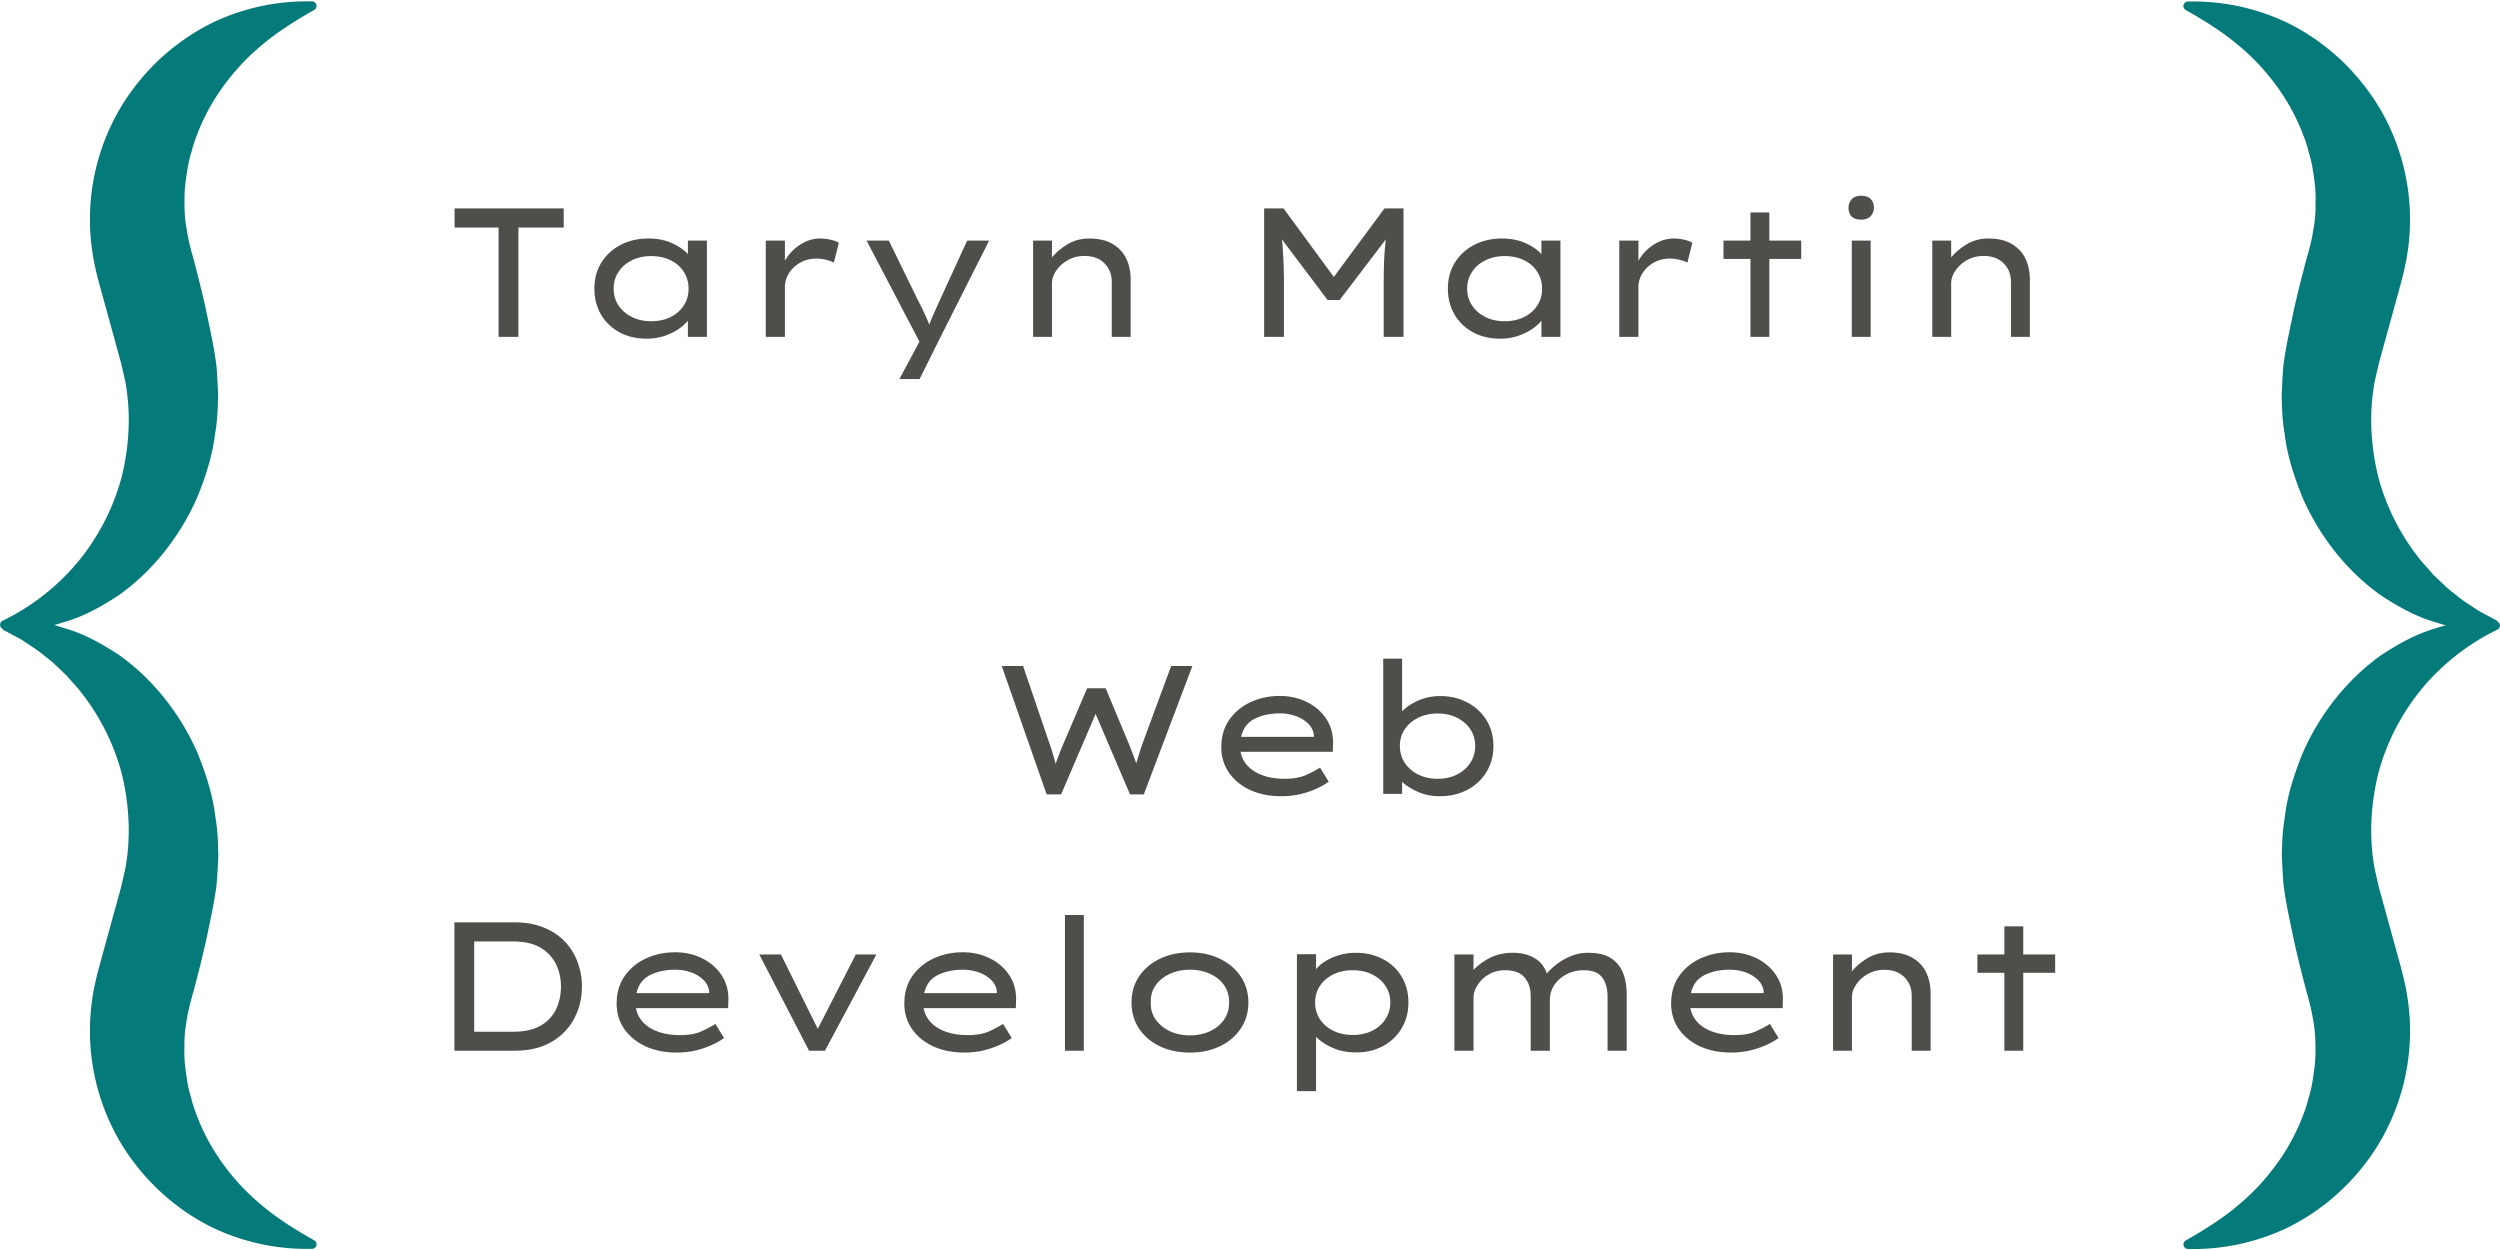 <svg xmlns="http://www.w3.org/2000/svg" version="1.0" viewBox="37.5 112.5 299.91 150"><defs><clipPath id="a"><path d="M37.5 186h38.25v76.5H37.5Zm0 0"/></clipPath><clipPath id="b"><path d="M37.5 112.5h38.25V189H37.5Zm0 0"/></clipPath><clipPath id="c"><path d="M299.156 112.5h38.25V189h-38.25Zm0 0"/></clipPath><clipPath id="d"><path d="M299.156 186h38.25v76.5h-38.25Zm0 0"/></clipPath></defs><g clip-path="url(#a)"><path fill="#057a7a" d="M38.059 187.492c.484-1.066.148-.297.265-.535h.078l.11-.004.21-.008.434-.015.867.011c.582.012 1.176.04 1.743.133.57.086 1.144.192 1.73.301.606.09 1.133.305 1.707.469 2.317.66 4.442 1.832 6.527 3.199 4.047 2.855 7.387 7.012 9.493 11.855.984 2.442 1.82 5.024 2.129 7.707.242 1.336.293 2.692.324 4.055.039.684-.04 1.36-.063 2.043-.047.68-.066 1.371-.148 2.05a35.74 35.74 0 0 1-.317 2.028l-.191 1.012-.152.746-.61 2.938-.691 2.914-.754 2.894-.203.719-.094.34-.055.219c-.062.289-.164.578-.214.87-.149.575-.235 1.16-.336 1.743a15.62 15.62 0 0 0-.203 1.77c-.032.593-.016 1.187-.032 1.8 0 1.223.184 2.45.395 3.734.058.317.12.641.21.954l.122.48c.055.156.097.316.14.48.075.333.176.657.29.981.093.332.222.648.351.973.984 2.62 2.52 5.265 4.738 7.793 1.11 1.273 2.414 2.476 3.914 3.652 1.504 1.164 3.211 2.246 5.16 3.355l.258.145a.545.545 0 0 1-.258 1.023A26.244 26.244 0 0 1 63 259.766c-3.707-1.817-6.969-4.543-9.465-7.86-2.512-3.304-4.176-7.246-4.875-11.351a26.007 26.007 0 0 1-.305-6.23 26.86 26.86 0 0 1 .399-3.098c.195-1.024.457-2.051.71-2.993l1.587-5.773.797-2.883.195-.723.16-.699.317-1.398c.71-3.766.496-7.664-.399-11.39-.969-3.716-2.766-7.216-5.207-10.208l-.96-1.082-.481-.547-.524-.5-1.054-1c-.36-.324-.754-.61-1.13-.914-.742-.637-1.574-1.14-2.386-1.676-.399-.285-.836-.496-1.266-.726l-.644-.344-.324-.172-.243-.129-.062-.03c.101-.243-.25.523.219-.548"/></g><g clip-path="url(#b)"><path fill="#057a7a" d="M74.934 113.84c-1.95 1.113-3.653 2.2-5.157 3.367-1.5 1.18-2.8 2.387-3.906 3.664-2.215 2.527-3.742 5.168-4.73 7.785-.125.32-.254.64-.348.973-.11.324-.211.644-.29.976-.034.168-.093.32-.14.477l-.12.48c-.09.317-.153.637-.212.958-.203 1.28-.406 2.503-.394 3.722-.012 1.215.004 2.399.226 3.567.086.586.184 1.168.328 1.742.043.297.149.582.211.87l.055.22.094.34.199.722c.508 1.926 1 3.863 1.43 5.813l.61 2.933.155.75.188 1.012c.133.672.215 1.355.312 2.027.082.68.102 1.367.145 2.047.023.684.105 1.36.066 2.043-.031 1.36-.097 2.719-.332 4.05-.304 2.685-1.152 5.263-2.125 7.704-2.113 4.84-5.445 8.988-9.484 11.844-2.086 1.367-4.207 2.543-6.52 3.203-2.246.746-4.613 1.02-6.898.898l-.266-.015a.554.554 0 0 1-.21-1.051 27.22 27.22 0 0 0 9.093-7.137 26.974 26.974 0 0 0 5.207-10.203c.899-3.726 1.11-7.629.399-11.394l-.317-1.399-.16-.7-.195-.718-.793-2.887-1.59-5.77a40.447 40.447 0 0 1-.711-2.991 27.533 27.533 0 0 1-.402-3.098 26.395 26.395 0 0 1 .304-6.23c.703-4.106 2.364-8.051 4.88-11.356 2.491-3.316 5.757-6.043 9.464-7.86a26.244 26.244 0 0 1 11.934-2.55.547.547 0 0 1 .261 1.023l-.261.149"/></g><g clip-path="url(#c)"><path fill="#057a7a" d="M336.848 187.508c-.485 1.066-.149.297-.266.535h-.078l-.11.004-.214.008-.434.015-.863-.011c-.586-.012-1.176-.04-1.742-.133-.57-.086-1.145-.196-1.735-.301-.601-.09-1.129-.305-1.703-.469-2.316-.66-4.441-1.832-6.527-3.199-4.051-2.855-7.387-7.012-9.492-11.855-.985-2.442-1.825-5.024-2.13-7.707-.241-1.336-.292-2.692-.324-4.055-.039-.684.04-1.36.063-2.043.047-.68.066-1.371.144-2.05.09-.677.192-1.356.32-2.028l.188-1.012.157-.746.609-2.938.691-2.914.754-2.894.203-.719.094-.34.055-.219c.062-.289.164-.578.215-.87.148-.575.234-1.16.336-1.743a15.62 15.62 0 0 0 .203-1.77c.031-.593.015-1.187.031-1.8 0-1.223-.184-2.45-.395-3.734a9.911 9.911 0 0 0-.21-.954l-.122-.48a6.218 6.218 0 0 1-.14-.48 8.786 8.786 0 0 0-.29-.981c-.093-.332-.222-.648-.35-.973-.985-2.62-2.52-5.265-4.743-7.793-1.106-1.273-2.41-2.476-3.91-3.652-1.504-1.164-3.211-2.246-5.16-3.355l-.258-.145a.545.545 0 0 1 .258-1.023 26.217 26.217 0 0 1 11.93 2.55c3.71 1.817 6.972 4.543 9.464 7.86 2.516 3.304 4.18 7.246 4.88 11.351a26.11 26.11 0 0 1 .304 6.23 26.653 26.653 0 0 1-.399 3.098 41.506 41.506 0 0 1-.71 2.993l-1.59 5.773-.793 2.883-.196.723-.16.699-.316 1.398c-.711 3.766-.5 7.664.398 11.39.969 3.716 2.766 7.216 5.207 10.208l.961 1.082.48.547.524.5 1.055 1c.36.324.754.61 1.129.914.742.637 1.574 1.14 2.386 1.676.399.285.836.496 1.266.726l.644.344.325.172.242.129.062.03c-.101.243.25-.523-.218.548"/></g><g clip-path="url(#d)"><path fill="#057a7a" d="M299.973 261.16c1.949-1.113 3.652-2.2 5.156-3.367 1.5-1.18 2.8-2.387 3.902-3.664 2.219-2.527 3.746-5.168 4.73-7.785.13-.32.259-.64.352-.973.11-.324.211-.644.285-.976.04-.168.098-.32.145-.477l.121-.48c.09-.317.152-.637.211-.958.203-1.28.402-2.503.395-3.722.011-1.215-.008-2.399-.227-3.567a18.748 18.748 0 0 0-.328-1.742c-.043-.297-.149-.582-.211-.87l-.055-.22-.094-.34-.199-.722c-.508-1.926-1-3.863-1.43-5.813l-.609-2.933-.156-.75-.188-1.012c-.132-.672-.214-1.355-.312-2.027-.082-.68-.102-1.367-.145-2.047-.023-.684-.105-1.36-.066-2.043.031-1.36.098-2.719.332-4.05.3-2.685 1.152-5.263 2.125-7.704 2.11-4.84 5.445-8.988 9.484-11.848 2.086-1.363 4.207-2.539 6.52-3.199 2.242-.746 4.613-1.02 6.898-.898l.266.015a.554.554 0 0 1 .21 1.051 27.22 27.22 0 0 0-9.093 7.137c-2.441 2.988-4.242 6.492-5.207 10.203-.898 3.726-1.11 7.629-.398 11.394l.316 1.399.16.7.196.718.793 2.887 1.59 5.77c.253.944.515 1.972.71 2.991.196 1.024.325 2.059.403 3.098a26.4 26.4 0 0 1-.305 6.23c-.703 4.106-2.367 8.051-4.879 11.356-2.492 3.316-5.758 6.043-9.465 7.86a26.244 26.244 0 0 1-11.933 2.55.547.547 0 0 1-.262-1.023l.262-.149"/></g><path d="M97.314 152.91V139.8h-5.282v-2.297h13.094v2.297h-5.437v13.11Zm24.99-11.547v11.547h-2.281v-1.938c-.281.356-.668.7-1.156 1.031a7.402 7.402 0 0 1-1.703.813 6.788 6.788 0 0 1-2.079.312c-1.242 0-2.328-.253-3.265-.765a5.69 5.69 0 0 1-2.219-2.125c-.531-.914-.797-1.953-.797-3.11 0-1.175.274-2.21.828-3.109a5.877 5.877 0 0 1 2.297-2.125c.977-.52 2.102-.781 3.375-.781 1.063 0 2.004.187 2.828.562.82.375 1.453.813 1.891 1.313v-1.625Zm-6.687 9.672c.894 0 1.68-.172 2.36-.516.675-.344 1.194-.805 1.562-1.39.375-.583.562-1.25.562-2s-.187-1.415-.562-2c-.368-.594-.887-1.055-1.563-1.391-.68-.344-1.465-.516-2.36-.516-.874 0-1.652.172-2.327.516-.68.336-1.211.797-1.594 1.39-.387.586-.578 1.25-.578 2s.191 1.418.578 2c.383.586.914 1.047 1.594 1.391.675.344 1.453.516 2.328.516Zm21.919-7.032a3.969 3.969 0 0 0-.984-.343 4.518 4.518 0 0 0-1.094-.14c-.73 0-1.383.163-1.953.483a3.73 3.73 0 0 0-1.36 1.282 3.09 3.09 0 0 0-.484 1.656v5.969h-2.297v-11.547h2.297v2.422a5.4 5.4 0 0 1 1.813-1.922c.77-.5 1.57-.75 2.406-.75.426 0 .844.047 1.25.14.414.086.75.211 1 .375Zm7.86 13.969 2.406-4.484-6.344-12.125h2.672l3.469 7.11c.289.542.55 1.07.781 1.577.238.512.437.977.594 1.391.164-.426.36-.89.578-1.39.226-.508.476-1.063.75-1.657l3.219-7.031h2.64l-5.812 11.531-2.532 5.078Zm22.789-16.859c1.144 0 2.082.226 2.812.672.738.437 1.281 1.027 1.625 1.765.344.743.516 1.559.516 2.453v6.907h-2.266v-6.594c0-.914-.305-1.664-.906-2.25-.594-.582-1.39-.867-2.39-.86-.75 0-1.419.172-2 .516-.587.336-1.044.758-1.376 1.266-.336.5-.5 1-.5 1.5v6.422h-2.265v-11.547h2.265v2.015c.489-.593 1.114-1.117 1.875-1.578.758-.457 1.63-.687 2.61-.687Zm23.295-3.61 6.03 8.22 6.079-8.22h2.281v15.407h-2.375v-6.453c0-.946.016-1.844.047-2.688.04-.851.11-1.703.203-2.547l-5.531 7.266h-1.453l-5.469-7.266c.082.856.14 1.703.172 2.547.04.844.063 1.742.063 2.688v6.453h-2.375v-15.407Zm33.216 3.86v11.547h-2.281v-1.938c-.282.356-.668.7-1.157 1.031a7.402 7.402 0 0 1-1.703.813 6.788 6.788 0 0 1-2.078.312c-1.242 0-2.328-.253-3.265-.765a5.69 5.69 0 0 1-2.22-2.125c-.53-.914-.796-1.953-.796-3.11 0-1.175.273-2.21.828-3.109a5.877 5.877 0 0 1 2.297-2.125c.977-.52 2.102-.781 3.375-.781 1.062 0 2.004.187 2.828.562.82.375 1.453.813 1.89 1.313v-1.625Zm-6.688 9.672c.895 0 1.68-.172 2.36-.516.676-.344 1.195-.805 1.562-1.39.375-.583.563-1.25.563-2s-.188-1.415-.563-2c-.367-.594-.886-1.055-1.562-1.391-.68-.344-1.465-.516-2.36-.516-.875 0-1.652.172-2.328.516-.68.336-1.21.797-1.593 1.39-.387.586-.579 1.25-.579 2s.192 1.418.579 2c.382.586.914 1.047 1.593 1.391.676.344 1.453.516 2.328.516Zm21.92-7.032a3.969 3.969 0 0 0-.984-.343 4.518 4.518 0 0 0-1.094-.14c-.73 0-1.383.163-1.953.483a3.73 3.73 0 0 0-1.36 1.282 3.09 3.09 0 0 0-.484 1.656v5.969h-2.297v-11.547h2.297v2.422a5.4 5.4 0 0 1 1.812-1.922c.77-.5 1.57-.75 2.407-.75.426 0 .843.047 1.25.14.414.086.75.211 1 .375Zm9.828 8.907h-2.266v-9.344h-3.234v-2.203h3.234v-3.375h2.266v3.375h3.828v2.203h-3.828Zm11.016-14.063c-.524 0-.907-.129-1.157-.39-.242-.27-.36-.618-.36-1.047 0-.364.118-.692.36-.985.25-.289.633-.437 1.157-.437.52 0 .906.137 1.156.406.25.262.375.602.375 1.016 0 .375-.125.71-.375 1-.25.293-.637.437-1.156.437Zm1.14 14.063h-2.265v-11.547h2.265Zm14.141-11.797c1.145 0 2.082.226 2.813.672.738.437 1.281 1.027 1.625 1.765.344.743.516 1.559.516 2.453v6.907h-2.266v-6.594c0-.914-.305-1.664-.906-2.25-.594-.582-1.391-.867-2.391-.86-.75 0-1.418.172-2 .516-.586.336-1.043.758-1.375 1.266-.336.5-.5 1-.5 1.5v6.422h-2.266v-11.547h2.266v2.015c.488-.593 1.113-1.117 1.875-1.578.758-.457 1.629-.687 2.61-.687Zm-95.509 51.281-5.828 15.406h-1.656l-4.125-9.656-4.141 9.656h-1.734l-5.391-15.406h2.563l3.156 9.265c.144.399.281.809.406 1.235.125.43.238.84.344 1.234.144-.394.297-.805.453-1.234.164-.426.336-.844.516-1.25l2.812-6.578h2.219l2.734 6.547c.176.43.344.851.5 1.265.164.418.313.82.438 1.203.113-.394.238-.804.375-1.234a28.7 28.7 0 0 1 .437-1.313l3.375-9.14Zm16.361 13.89h-.016a8.144 8.144 0 0 1-1.5.844 10.52 10.52 0 0 1-1.968.656c-.711.157-1.438.235-2.188.235-1.43 0-2.683-.25-3.765-.75-1.086-.508-1.934-1.207-2.547-2.094-.606-.883-.907-1.895-.907-3.031 0-1.29.32-2.395.97-3.313.644-.914 1.5-1.617 2.562-2.11 1.062-.487 2.222-.733 3.484-.733 1.176 0 2.25.242 3.219.718.969.469 1.738 1.125 2.312 1.969.57.836.86 1.809.86 2.922l-.032 1.094h-11.062c.187 1 .754 1.793 1.703 2.375.957.574 2.148.859 3.578.859 1.04 0 1.899-.148 2.578-.453.688-.313 1.242-.61 1.672-.89Zm-5.875-8.203c-1.148 0-2.148.215-3 .64-.855.419-1.402 1.142-1.64 2.173h8.718v-.281c-.074-.5-.308-.942-.703-1.329a4.072 4.072 0 0 0-1.484-.89 5.713 5.713 0 0 0-1.891-.313Zm19.25-2.078c1.196 0 2.274.258 3.235.766a5.755 5.755 0 0 1 2.297 2.11c.563.905.844 1.944.844 3.109 0 1.18-.281 2.226-.844 3.14a5.745 5.745 0 0 1-2.297 2.125c-.969.512-2.07.766-3.297.766-.96 0-1.836-.18-2.625-.531-.793-.352-1.422-.75-1.89-1.188v1.438h-2.266v-16.22h2.266v6.313c.437-.468 1.062-.89 1.875-1.265.82-.375 1.722-.563 2.703-.563Zm-.312 2.094c-.875 0-1.656.172-2.343.516-.68.335-1.215.792-1.61 1.375-.386.585-.578 1.25-.578 2s.192 1.421.578 2.015a4.12 4.12 0 0 0 1.61 1.406c.687.344 1.468.516 2.343.516.883 0 1.66-.172 2.328-.516a4.046 4.046 0 0 0 1.594-1.406 3.642 3.642 0 0 0 .578-2.015c0-.75-.195-1.415-.578-2-.386-.583-.918-1.04-1.594-1.375-.667-.344-1.445-.516-2.328-.516ZM99.169 223.144c1.332 0 2.504.203 3.516.61 1.02.405 1.867.964 2.547 1.671a6.951 6.951 0 0 1 1.546 2.469c.352.93.532 1.914.532 2.953 0 1.406-.313 2.695-.938 3.86-.617 1.167-1.527 2.1-2.734 2.796-1.2.7-2.688 1.047-4.469 1.047h-7.156v-15.406Zm-.11 13.125c1.344 0 2.438-.239 3.282-.719.844-.488 1.46-1.145 1.86-1.969.394-.82.593-1.734.593-2.734 0-.969-.2-1.86-.594-2.672-.398-.82-1.015-1.484-1.86-1.984-.843-.5-1.937-.75-3.28-.75h-4.672v10.828Zm25.309.765h-.016a8.144 8.144 0 0 1-1.5.844 10.52 10.52 0 0 1-1.968.656c-.711.157-1.438.235-2.188.235-1.43 0-2.684-.25-3.766-.75-1.086-.508-1.933-1.207-2.546-2.094-.606-.883-.907-1.895-.907-3.031 0-1.29.32-2.395.969-3.313.645-.914 1.5-1.617 2.563-2.11 1.062-.487 2.222-.733 3.484-.733 1.176 0 2.25.242 3.219.718.968.469 1.738 1.125 2.312 1.969.57.836.86 1.809.86 2.922l-.032 1.094H113.79c.187 1 .754 1.793 1.703 2.375.957.574 2.148.859 3.578.859 1.04 0 1.898-.148 2.578-.453.688-.313 1.242-.61 1.672-.89Zm-5.875-8.203c-1.149 0-2.149.215-3 .64-.856.419-1.402 1.142-1.64 2.173h8.718v-.281c-.074-.5-.309-.942-.703-1.329a4.072 4.072 0 0 0-1.484-.89 5.713 5.713 0 0 0-1.891-.313Zm12.688-1.828 4.422 8.922 4.563-8.922h2.468l-6.171 11.547h-1.907l-5.968-11.547Zm27.699 10.031h-.016a8.144 8.144 0 0 1-1.5.844c-.605.274-1.262.492-1.969.656-.71.157-1.437.235-2.187.235-1.43 0-2.684-.25-3.766-.75-1.086-.508-1.933-1.207-2.547-2.094-.605-.883-.906-1.895-.906-3.031 0-1.29.32-2.395.969-3.313.644-.914 1.5-1.617 2.562-2.11 1.063-.487 2.223-.733 3.485-.733 1.176 0 2.25.242 3.219.718.968.469 1.738 1.125 2.312 1.969.57.836.86 1.809.86 2.922l-.032 1.094h-11.062c.187 1 .754 1.793 1.703 2.375.957.574 2.148.859 3.578.859 1.039 0 1.898-.148 2.578-.453.688-.313 1.242-.61 1.672-.89Zm-5.875-8.203c-1.149 0-2.149.215-3 .64-.856.419-1.403 1.142-1.64 2.173h8.718v-.281c-.074-.5-.309-.942-.703-1.329a4.072 4.072 0 0 0-1.485-.89 5.713 5.713 0 0 0-1.89-.313Zm12.251 9.719v-16.281h2.265v16.281Zm22.004-5.781c0 1.168-.304 2.203-.906 3.11-.606.905-1.434 1.616-2.484 2.124-1.055.512-2.258.766-3.61.766-1.367 0-2.578-.254-3.64-.766-1.055-.508-1.883-1.219-2.485-2.125-.594-.906-.89-1.941-.89-3.11 0-1.175.296-2.21.89-3.109.602-.906 1.43-1.613 2.485-2.125 1.062-.52 2.273-.78 3.64-.78 1.352 0 2.555.26 3.61.78 1.05.512 1.878 1.22 2.484 2.125.602.899.906 1.934.906 3.11Zm-2.312 0c.008-.781-.188-1.469-.594-2.063-.406-.593-.969-1.05-1.688-1.375-.718-.332-1.523-.5-2.406-.5-.898 0-1.703.168-2.422.5-.718.324-1.289.782-1.703 1.375-.418.594-.61 1.282-.578 2.063-.031.761.16 1.437.578 2.031.414.594.985 1.063 1.703 1.406.72.336 1.524.5 2.422.5.883 0 1.688-.164 2.406-.5.72-.343 1.282-.812 1.688-1.406.406-.594.602-1.27.594-2.031Zm15.151-5.969c1.257 0 2.363.258 3.312.766a5.505 5.505 0 0 1 2.234 2.093c.54.899.813 1.934.813 3.11 0 1.156-.274 2.187-.813 3.094-.53.898-1.277 1.605-2.234 2.125-.95.511-2.027.765-3.234.765-1.063 0-2.024-.195-2.875-.578-.844-.395-1.485-.828-1.922-1.297v6.516h-2.297v-16.422h2.297v1.812c.25-.343.61-.66 1.078-.953a6.704 6.704 0 0 1 1.656-.734 6.61 6.61 0 0 1 1.985-.297Zm-.297 2.094c-.899 0-1.688.172-2.375.515-.68.336-1.211.793-1.594 1.375-.375.575-.563 1.235-.563 1.985 0 .73.188 1.39.563 1.984.383.586.914 1.047 1.594 1.39.687.345 1.476.516 2.375.516.875 0 1.648-.171 2.328-.515.676-.344 1.203-.805 1.578-1.39a3.585 3.585 0 0 0 .578-1.985c0-.75-.195-1.41-.578-1.985-.375-.582-.902-1.039-1.578-1.375-.68-.343-1.453-.515-2.328-.515Zm19.202-2.094c.989 0 1.844.21 2.563.625.719.418 1.219 1.04 1.5 1.86.289-.352.68-.723 1.172-1.11a7.432 7.432 0 0 1 1.703-.969 5.378 5.378 0 0 1 2.094-.406c1.175 0 2.097.227 2.765.672a3.686 3.686 0 0 1 1.422 1.797c.281.75.422 1.578.422 2.484v6.797h-2.297v-6.516c0-.937-.215-1.691-.64-2.265-.43-.582-1.153-.875-2.172-.875-.782 0-1.485.164-2.11.484a3.949 3.949 0 0 0-1.469 1.297 3.208 3.208 0 0 0-.53 1.797v6.078h-2.298v-6.562c0-.907-.246-1.645-.734-2.22-.48-.581-1.266-.874-2.36-.874-.742 0-1.39.172-1.953.515a3.901 3.901 0 0 0-1.328 1.266c-.324.5-.484 1-.484 1.5v6.375h-2.297v-11.547h2.297v1.86c.469-.52 1.101-.993 1.906-1.422.813-.426 1.754-.641 2.828-.641Zm31.863 10.234h-.015a8.211 8.211 0 0 1-1.5.844c-.606.274-1.262.492-1.969.656-.71.157-1.437.235-2.187.235-1.43 0-2.684-.25-3.766-.75-1.086-.508-1.934-1.207-2.547-2.094-.605-.883-.906-1.895-.906-3.031 0-1.29.32-2.395.969-3.313.644-.914 1.5-1.617 2.562-2.11 1.063-.487 2.223-.733 3.484-.733 1.176 0 2.25.242 3.22.718.968.469 1.737 1.125 2.312 1.969.57.836.859 1.809.859 2.922l-.031 1.094h-11.063c.188 1 .754 1.793 1.703 2.375.957.574 2.149.859 3.579.859 1.039 0 1.898-.148 2.578-.453.687-.313 1.242-.61 1.672-.89Zm-5.875-8.203c-1.148 0-2.148.215-3 .64-.855.419-1.402 1.142-1.64 2.173h8.719v-.281c-.075-.5-.31-.942-.704-1.329a4.072 4.072 0 0 0-1.484-.89 5.713 5.713 0 0 0-1.89-.313Zm19.158-2.078c1.144 0 2.082.227 2.812.672.738.438 1.281 1.027 1.625 1.766.344.742.516 1.558.516 2.453v6.906h-2.266v-6.594c0-.914-.305-1.664-.906-2.25-.594-.582-1.39-.867-2.39-.86-.75 0-1.419.173-2 .517-.587.335-1.044.757-1.376 1.265-.336.5-.5 1-.5 1.5v6.422H257.4v-11.547h2.266v2.016c.488-.594 1.113-1.117 1.875-1.578.758-.457 1.629-.688 2.61-.688Zm16.067 11.797h-2.266v-9.344h-3.234v-2.203h3.234v-3.375h2.266v3.375h3.828v2.203h-3.828Zm0 0" fill="#504e4b"/></svg>